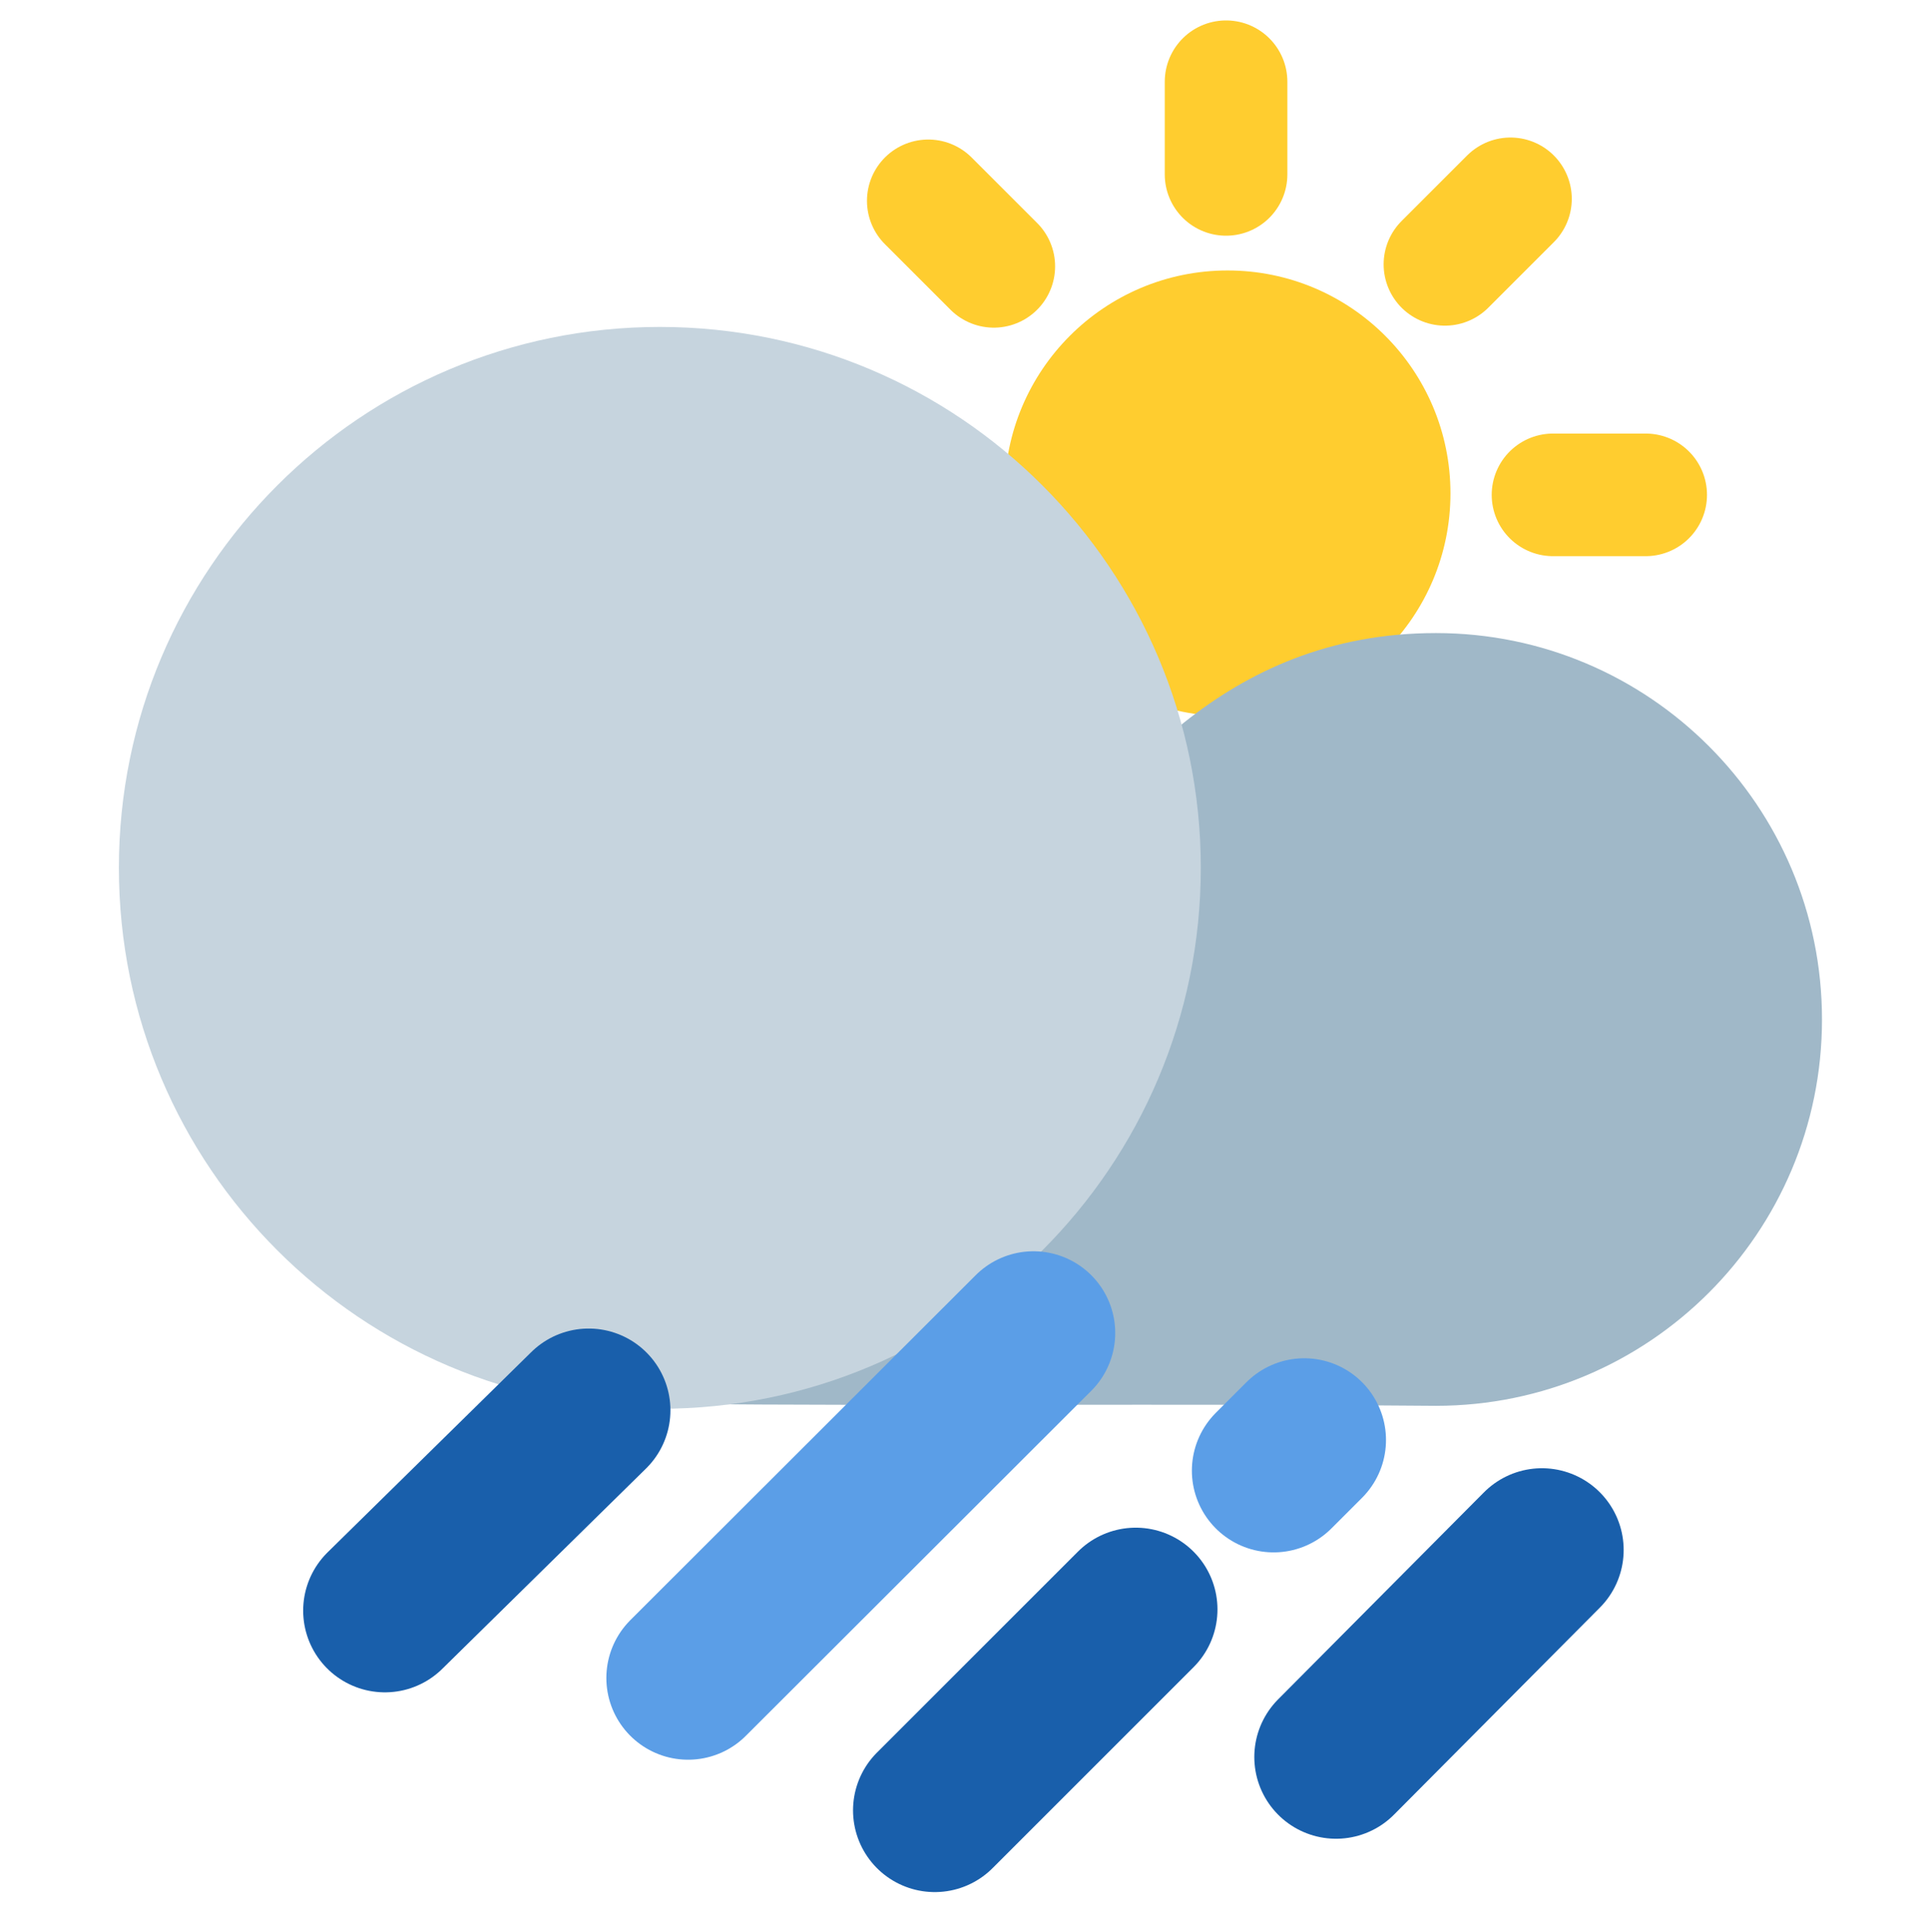 <svg width="649" height="650" xmlns="http://www.w3.org/2000/svg" xmlns:xlink="http://www.w3.org/1999/xlink" xml:space="preserve" overflow="hidden"><g transform="translate(-3316 -157)"><path d="M3654 323C3654 281.579 3687.58 248 3729 248 3770.42 248 3804 281.579 3804 323 3804 364.421 3770.42 398 3729 398 3687.58 398 3654 364.421 3654 323Z" fill="#FFCD2F" fill-rule="evenodd"/><path d="M3728.5 184.5 3728.5 215.681" stroke="#FFCD2F" stroke-width="41.25" stroke-linecap="round" stroke-linejoin="round" stroke-miterlimit="10" fill="none" fill-rule="evenodd"/><path d="M3728.5 434.5 3728.5 465.681" stroke="#FFCD2F" stroke-width="41.25" stroke-linecap="round" stroke-linejoin="round" stroke-miterlimit="10" fill="none" fill-rule="evenodd"/><path d="M3869.68 323.5 3838.5 323.5" stroke="#FFCD2F" stroke-width="41.25" stroke-linecap="round" stroke-linejoin="round" stroke-miterlimit="10" fill="none" fill-rule="evenodd"/><path d="M3623.68 323.5 3592.5 323.5" stroke="#FFCD2F" stroke-width="41.25" stroke-linecap="round" stroke-linejoin="round" stroke-miterlimit="10" fill="none" fill-rule="evenodd"/><path d="M3824.19 223.897 3802.14 245.946" stroke="#FFCD2F" stroke-width="41.25" stroke-linecap="round" stroke-linejoin="round" stroke-miterlimit="10" fill="none" fill-rule="evenodd"/><path d="M3649.7 398.394 3627.65 420.442" stroke="#FFCD2F" stroke-width="41.25" stroke-linecap="round" stroke-linejoin="round" stroke-miterlimit="10" fill="none" fill-rule="evenodd"/><path d="M3628.31 224.571 3650.36 246.619" stroke="#FFCD2F" stroke-width="41.25" stroke-linecap="round" stroke-linejoin="round" stroke-miterlimit="10" fill="none" fill-rule="evenodd"/><path d="M3804.91 401.172 3826.96 423.22" stroke="#FFCD2F" stroke-width="41.25" stroke-linecap="round" stroke-linejoin="round" stroke-miterlimit="10" fill="none" fill-rule="evenodd"/><path d="M3799.11 630C3703.4 629.138 3632.71 630.187 3537 629.325L3664.46 455.667C3689.8 421.683 3727.37 370 3799.11 370 3870.85 370 3929 428.203 3929 500 3929 571.797 3870.85 630 3799.11 630Z" fill="#A0B8C8" fill-rule="evenodd"/><path d="M3356 449C3356 348.484 3437.48 267 3538 267 3638.52 267 3720 348.484 3720 449 3720 549.516 3638.52 631 3538 631 3437.48 631 3356 549.516 3356 449Z" fill="#C6D4DE" fill-rule="evenodd"/><path d="M0 0 68.56 67.405" stroke="#195FAB" stroke-width="55" stroke-linecap="round" stroke-linejoin="round" stroke-miterlimit="10" fill="none" fill-rule="evenodd" transform="matrix(-1 0 0 1 3514.06 631.5)"/><path d="M0 0 116.206 116.072" stroke="#5B9EE7" stroke-width="55" stroke-linecap="round" stroke-linejoin="round" stroke-miterlimit="10" fill="none" fill-rule="evenodd" transform="matrix(-1 0 0 1 3663.71 605.5)"/><path d="M0 0 67.613 67.611" stroke="#195FAB" stroke-width="55" stroke-linecap="round" stroke-linejoin="round" stroke-miterlimit="10" fill="none" fill-rule="evenodd" transform="matrix(-1 0 0 1 3698.11 698.5)"/><path d="M0 0 69.266 69.663" stroke="#195FAB" stroke-width="55" stroke-linecap="round" stroke-linejoin="round" stroke-miterlimit="10" fill="none" fill-rule="evenodd" transform="matrix(-1 0 0 1 3834.77 678.5)"/><path d="M0 0 10.312 10.312" stroke="#5B9EE7" stroke-width="55" stroke-linecap="round" stroke-linejoin="round" stroke-miterlimit="10" fill="none" fill-rule="evenodd" transform="matrix(-1 0 0 1 3754.81 641.5)"/></g></svg>